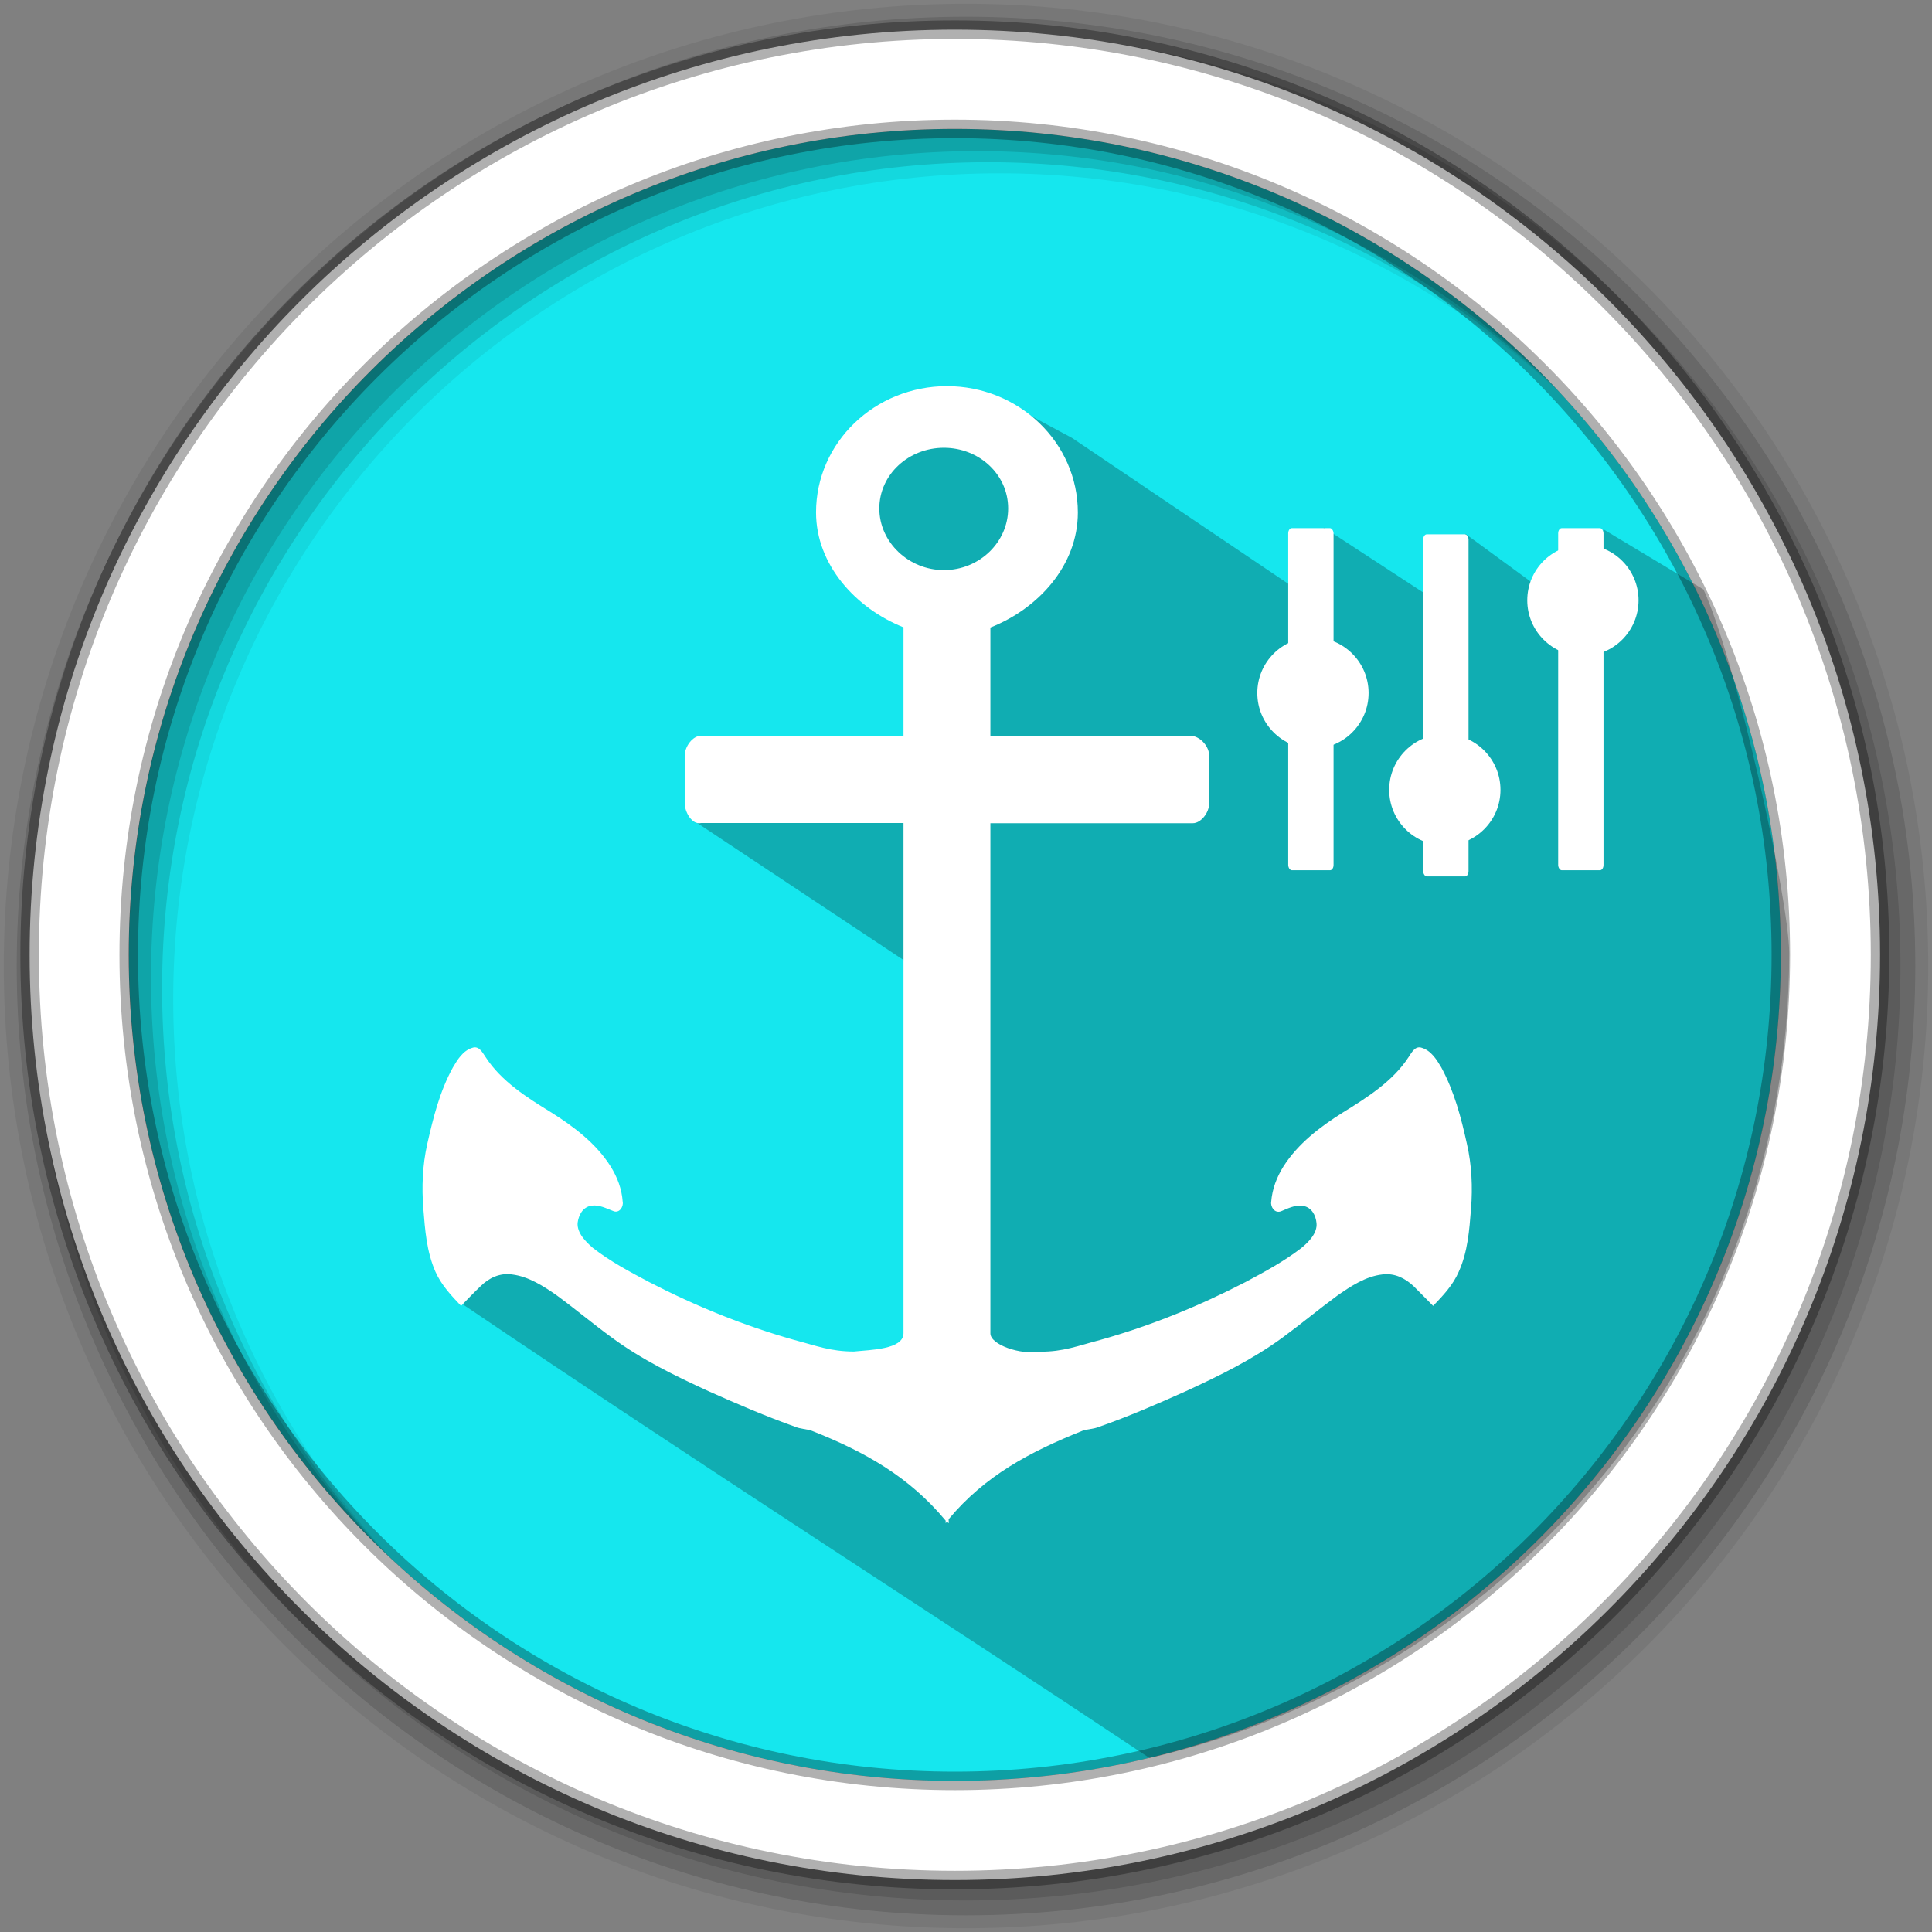<?xml version="1.0" encoding="UTF-8" standalone="no"?>
<svg
   xmlns:dc="http://purl.org/dc/elements/1.1/"
   xmlns:cc="http://creativecommons.org/ns#"
   xmlns:rdf="http://www.w3.org/1999/02/22-rdf-syntax-ns#"
   xmlns:svg="http://www.w3.org/2000/svg"
   xmlns="http://www.w3.org/2000/svg"
   xmlns:sodipodi="http://sodipodi.sourceforge.net/DTD/sodipodi-0.dtd"
   xmlns:inkscape="http://www.inkscape.org/namespaces/inkscape"
   height="512"
   viewBox="0 0 512 512"
   width="512"
   version="1.1"
   id="svg2"
   inkscape:version="0.91 r13725"
   sodipodi:docname="plank-config.svg">
  <rect x="0" y="0" width="512" height="512" fill="#808080" stroke="none"/>
  <defs
     id="defs17" />
  <sodipodi:namedview
     pagecolor="#ffffff"
     bordercolor="#666666"
     borderopacity="1"
     objecttolerance="10"
     gridtolerance="10"
     guidetolerance="10"
     inkscape:pageopacity="0"
     inkscape:pageshadow="2"
     inkscape:window-width="1920"
     inkscape:window-height="1022"
     id="namedview15"
     showgrid="false"
     inkscape:zoom="1.250948"
     inkscape:cx="-10.59243"
     inkscape:cy="228.02015"
     inkscape:window-x="0"
     inkscape:window-y="0"
     inkscape:window-maximized="1"
     inkscape:current-layer="svg2" />
  <path
     style="fill:#15E7EE;fill-rule:evenodd;fill-opacity:1"
     inkscape:connector-curvature="0"
     d="m 471.95,253.05 c 0,120.9 -98.01,218.9 -218.9,218.9 -120.9,0 -218.9,-98.01 -218.9,-218.9 0,-120.9 98.01,-218.9 218.9,-218.9 120.9,0 218.9,98.01 218.9,218.9"
     id="path6" />
  <path
     style="fill-opacity:0.067;fill-rule:evenodd"
     inkscape:connector-curvature="0"
     d="M 256,1 C 115.17,1 1,115.17 1,256 1,396.83 115.17,511 256,511 396.83,511 511,396.83 511,256 511,115.17 396.83,1 256,1 m 8.827,44.931 c 120.9,0 218.9,98 218.9,218.9 0,120.9 -98,218.9 -218.9,218.9 -120.9,0 -218.93,-98 -218.93,-218.9 0,-120.9 98.03,-218.9 218.93,-218.9"
     id="path8" />
  <g
     style="fill-opacity:0.129;fill-rule:evenodd"
     id="g10">
    <path
       inkscape:connector-curvature="0"
       d="m 256,4.433 c -138.94,0 -251.57,112.63 -251.57,251.57 0,138.94 112.63,251.57 251.57,251.57 138.94,0 251.57,-112.63 251.57,-251.57 C 507.57,117.063 394.94,4.433 256,4.433 m 5.885,38.556 c 120.9,0 218.9,98 218.9,218.9 0,120.9 -98,218.9 -218.9,218.9 -120.9,0 -218.93,-98 -218.93,-218.9 0,-120.9 98.03,-218.9 218.93,-218.9"
       id="path12" />
    <path
       inkscape:connector-curvature="0"
       d="m 256,8.356 c -136.77,0 -247.64,110.87 -247.64,247.64 0,136.77 110.87,247.64 247.64,247.64 136.77,0 247.64,-110.87 247.64,-247.64 C 503.64,119.226 392.77,8.356 256,8.356 m 2.942,31.691 c 120.9,0 218.9,98 218.9,218.9 0,120.9 -98,218.9 -218.9,218.9 -120.9,0 -218.93,-98 -218.93,-218.9 0,-120.9 98.03,-218.9 218.93,-218.9"
       id="path14" />
  </g>
  <path
     style="fill:#ffffff;fill-rule:evenodd;stroke:#000000;stroke-width:4.904;stroke-opacity:0.31"
     inkscape:connector-curvature="0"
     d="m 253.04,7.859 c -135.42,0 -245.19,109.78 -245.19,245.19 0,135.42 109.78,245.19 245.19,245.19 135.42,0 245.19,-109.78 245.19,-245.19 0,-135.42 -109.78,-245.19 -245.19,-245.19 z m 0,26.297 c 120.9,0 218.9,98 218.9,218.9 0,120.9 -98,218.9 -218.9,218.9 -120.9,0 -218.93,-98 -218.93,-218.9 0,-120.9 98.03,-218.9 218.93,-218.9 z"
     id="path16" />
  <path
     inkscape:connector-curvature="0"
     style="opacity:0.25"
     id="path4190"
     d="m 424.948,140.292 -6.313,23.343 -30.325,-22.189 -2.586,21.153 -34.871,-22.774 -8.521,15.518 -58.233,-39.283 -22.851,-12.262 -43.163,23.372 30.305,46.892 -4.163,25.008 -51.413,-0.545 -9.45,18.647 63.71,42.319 c 0,0 -7.521,58.705 -5.687,66.577 1.427,6.131 19.674,34.656 -0.223,37.545 -14.805,2.15 -81.946,-23.895 -104.041,-27.948 -30.546,-5.604 -14.918,9.704 -14.918,9.704 64.831,43.85 123.545,81.316 182.419,120.52 97.12,-22.39 169.53,-109.4 169.53,-213.31 0,-14.14 -14.147,-77.767 -22.706,-96.362"
     sodipodi:nodetypes="cccccccccccccccssccsc" />
  <g
     id="g4218"
     transform="matrix(0.412,0,0,0.412,279.678,85.759)">
    <rect
       ry="3.355"
       rx="2.284"
       y="135.542"
       x="236.612"
       height="220.043"
       width="29.162"
       id="rect4163"
       style="opacity:1;fill:#ffffff;fill-opacity:1;stroke:none;stroke-width:13.5;stroke-linejoin:round;stroke-miterlimit:4;stroke-dasharray:none;stroke-opacity:1" />
    <rect
       ry="3.355"
       rx="2.284"
       y="131.565"
       x="323.436"
       height="220.043"
       width="29.162"
       id="rect4163-3"
       style="opacity:1;fill:#ffffff;fill-opacity:1;stroke:none;stroke-width:13.5;stroke-linejoin:round;stroke-miterlimit:4;stroke-dasharray:none;stroke-opacity:1" />
    <rect
       ry="3.355"
       rx="2.284"
       y="131.565"
       x="149.788"
       height="220.043"
       width="29.162"
       id="rect4163-3-6"
       style="opacity:1;fill:#ffffff;fill-opacity:1;stroke:none;stroke-width:13.5;stroke-linejoin:round;stroke-miterlimit:4;stroke-dasharray:none;stroke-opacity:1" />
    <circle
       r="35.79"
       cy="237.61"
       cx="165.695"
       id="path4195"
       style="opacity:1;fill:#ffffff;fill-opacity:1;stroke:none;stroke-width:13.5;stroke-linejoin:round;stroke-miterlimit:4;stroke-dasharray:none;stroke-opacity:1" />
    <circle
       r="35.79"
       cy="299.911"
       cx="250.53"
       id="path4195-7"
       style="opacity:1;fill:#ffffff;fill-opacity:1;stroke:none;stroke-width:13.5;stroke-linejoin:round;stroke-miterlimit:4;stroke-dasharray:none;stroke-opacity:1" />
    <circle
       r="35.79"
       cy="177.96"
       cx="339.343"
       id="path4195-5"
       style="opacity:1;fill:#ffffff;fill-opacity:1;stroke:none;stroke-width:13.5;stroke-linejoin:round;stroke-miterlimit:4;stroke-dasharray:none;stroke-opacity:1" />
  </g>
  <path
     style="fill:#ffffff;fill-opacity:1;fill-rule:nonzero;stroke:none"
     inkscape:connector-curvature="0"
     id="path45"
     d="m 251.025,102.329 c -19.236,0 -34.764,14.983 -34.764,33.455 0,13.94 10.591,25.436 23.176,30.465 l 0,28.738 -53.641,0 c -2.306,0 -4.346,2.943 -4.346,5.296 l 0,12.538 c 0,2.399 1.947,5.84 4.346,5.296 l 53.641,0 0,135.209 c 0,4.346 -8.923,4.392 -13.129,4.844 -6.2,0 -10,-1.541 -15.887,-3.082 -13.396,-3.801 -26.166,-9.004 -38.426,-15.343 -5.203,-2.758 -10.232,-5.435 -14.844,-9.004 -1.947,-1.68 -4.253,-3.986 -4.079,-6.652 0.266,-2.086 1.356,-4.206 3.662,-4.577 2.086,-0.313 3.986,0.765 5.84,1.449 1.588,0.637 2.712,-1.217 2.445,-2.491 -0.232,-3.349 -1.402,-6.478 -3.21,-9.375 -3.801,-6.026 -9.641,-10.452 -15.667,-14.253 -6.431,-3.94 -13.303,-8.285 -17.428,-14.67 -0.811,-1.136 -1.715,-3.129 -3.534,-2.491 -2.538,0.765 -3.94,3.164 -5.157,5.203 -3.488,6.339 -5.203,13.268 -6.791,20.279 -1.263,5.562 -1.495,11.449 -1.043,17.116 0.452,5.655 0.858,11.403 3.21,16.745 1.541,3.488 4.16,6.292 6.791,9.05 1.68,-1.715 3.442,-3.581 5.157,-5.203 2.213,-2.179 5.029,-3.581 8.332,-3.129 4.438,0.545 8.459,3.164 11.947,5.609 4.936,3.627 9.502,7.474 14.531,11.136 7.926,5.84 16.664,10.093 25.668,14.219 7.474,3.349 15.169,6.652 22.944,9.421 1.402,0.591 2.897,0.545 4.346,1.043 13.987,5.527 25.807,12.133 35.494,23.813 0,0.185 0,0.498 0,0.684 0.093,-0.139 0.266,-0.313 0.406,-0.406 0.093,0.139 0.266,0.313 0.406,0.406 0.093,-0.359 -0.093,-0.765 0,-1.089 9.641,-11.542 21.542,-17.834 35.448,-23.408 1.449,-0.498 2.99,-0.452 4.392,-1.043 7.741,-2.712 15.482,-6.061 22.944,-9.421 8.958,-4.114 17.741,-8.424 25.668,-14.219 4.983,-3.662 9.595,-7.509 14.531,-11.136 3.488,-2.445 7.509,-5.11 11.947,-5.609 3.256,-0.406 6.026,0.997 8.285,3.129 1.715,1.68 3.488,3.534 5.157,5.203 2.631,-2.712 5.296,-5.562 6.791,-9.05 2.399,-5.296 2.804,-11.043 3.256,-16.745 0.452,-5.655 0.185,-11.588 -1.089,-17.116 -1.541,-7.011 -3.349,-13.894 -6.791,-20.279 -1.217,-2.039 -2.665,-4.438 -5.157,-5.203 -1.808,-0.637 -2.712,1.309 -3.534,2.491 -4.114,6.339 -10.951,10.684 -17.428,14.67 -6.061,3.801 -11.855,8.239 -15.702,14.253 -1.808,2.897 -2.99,6.026 -3.256,9.375 -0.232,1.263 0.858,3.164 2.584,2.538 1.715,-0.684 3.627,-1.761 5.794,-1.448 2.352,0.359 3.442,2.538 3.627,4.577 0.266,2.665 -2.086,5.029 -4.079,6.652 -4.612,3.534 -9.641,6.246 -14.798,9.004 -12.272,6.339 -25.03,11.542 -38.391,15.296 -6.026,1.588 -9.78,3.129 -15.887,3.129 -5.342,0.904 -13.268,-1.854 -13.268,-4.844 l 0,-135.209 53.641,0 c 2.132,0 4.346,-2.758 4.346,-5.296 l 0,-12.538 c 0,-2.445 -2.086,-4.797 -4.346,-5.296 l -53.641,0 0,-28.738 c 12.77,-5.029 23.176,-16.525 23.176,-30.465 0,-18.518 -15.574,-33.501 -34.764,-33.501 m -0.73,16.339 c 9.328,0 17.023,7.057 17.023,16.073 0,8.958 -7.648,16.339 -17.023,16.339 -9.328,0 -17.116,-7.382 -17.116,-16.339 0,-8.958 7.741,-16.073 17.116,-16.073 m 0,0" />
</svg>
